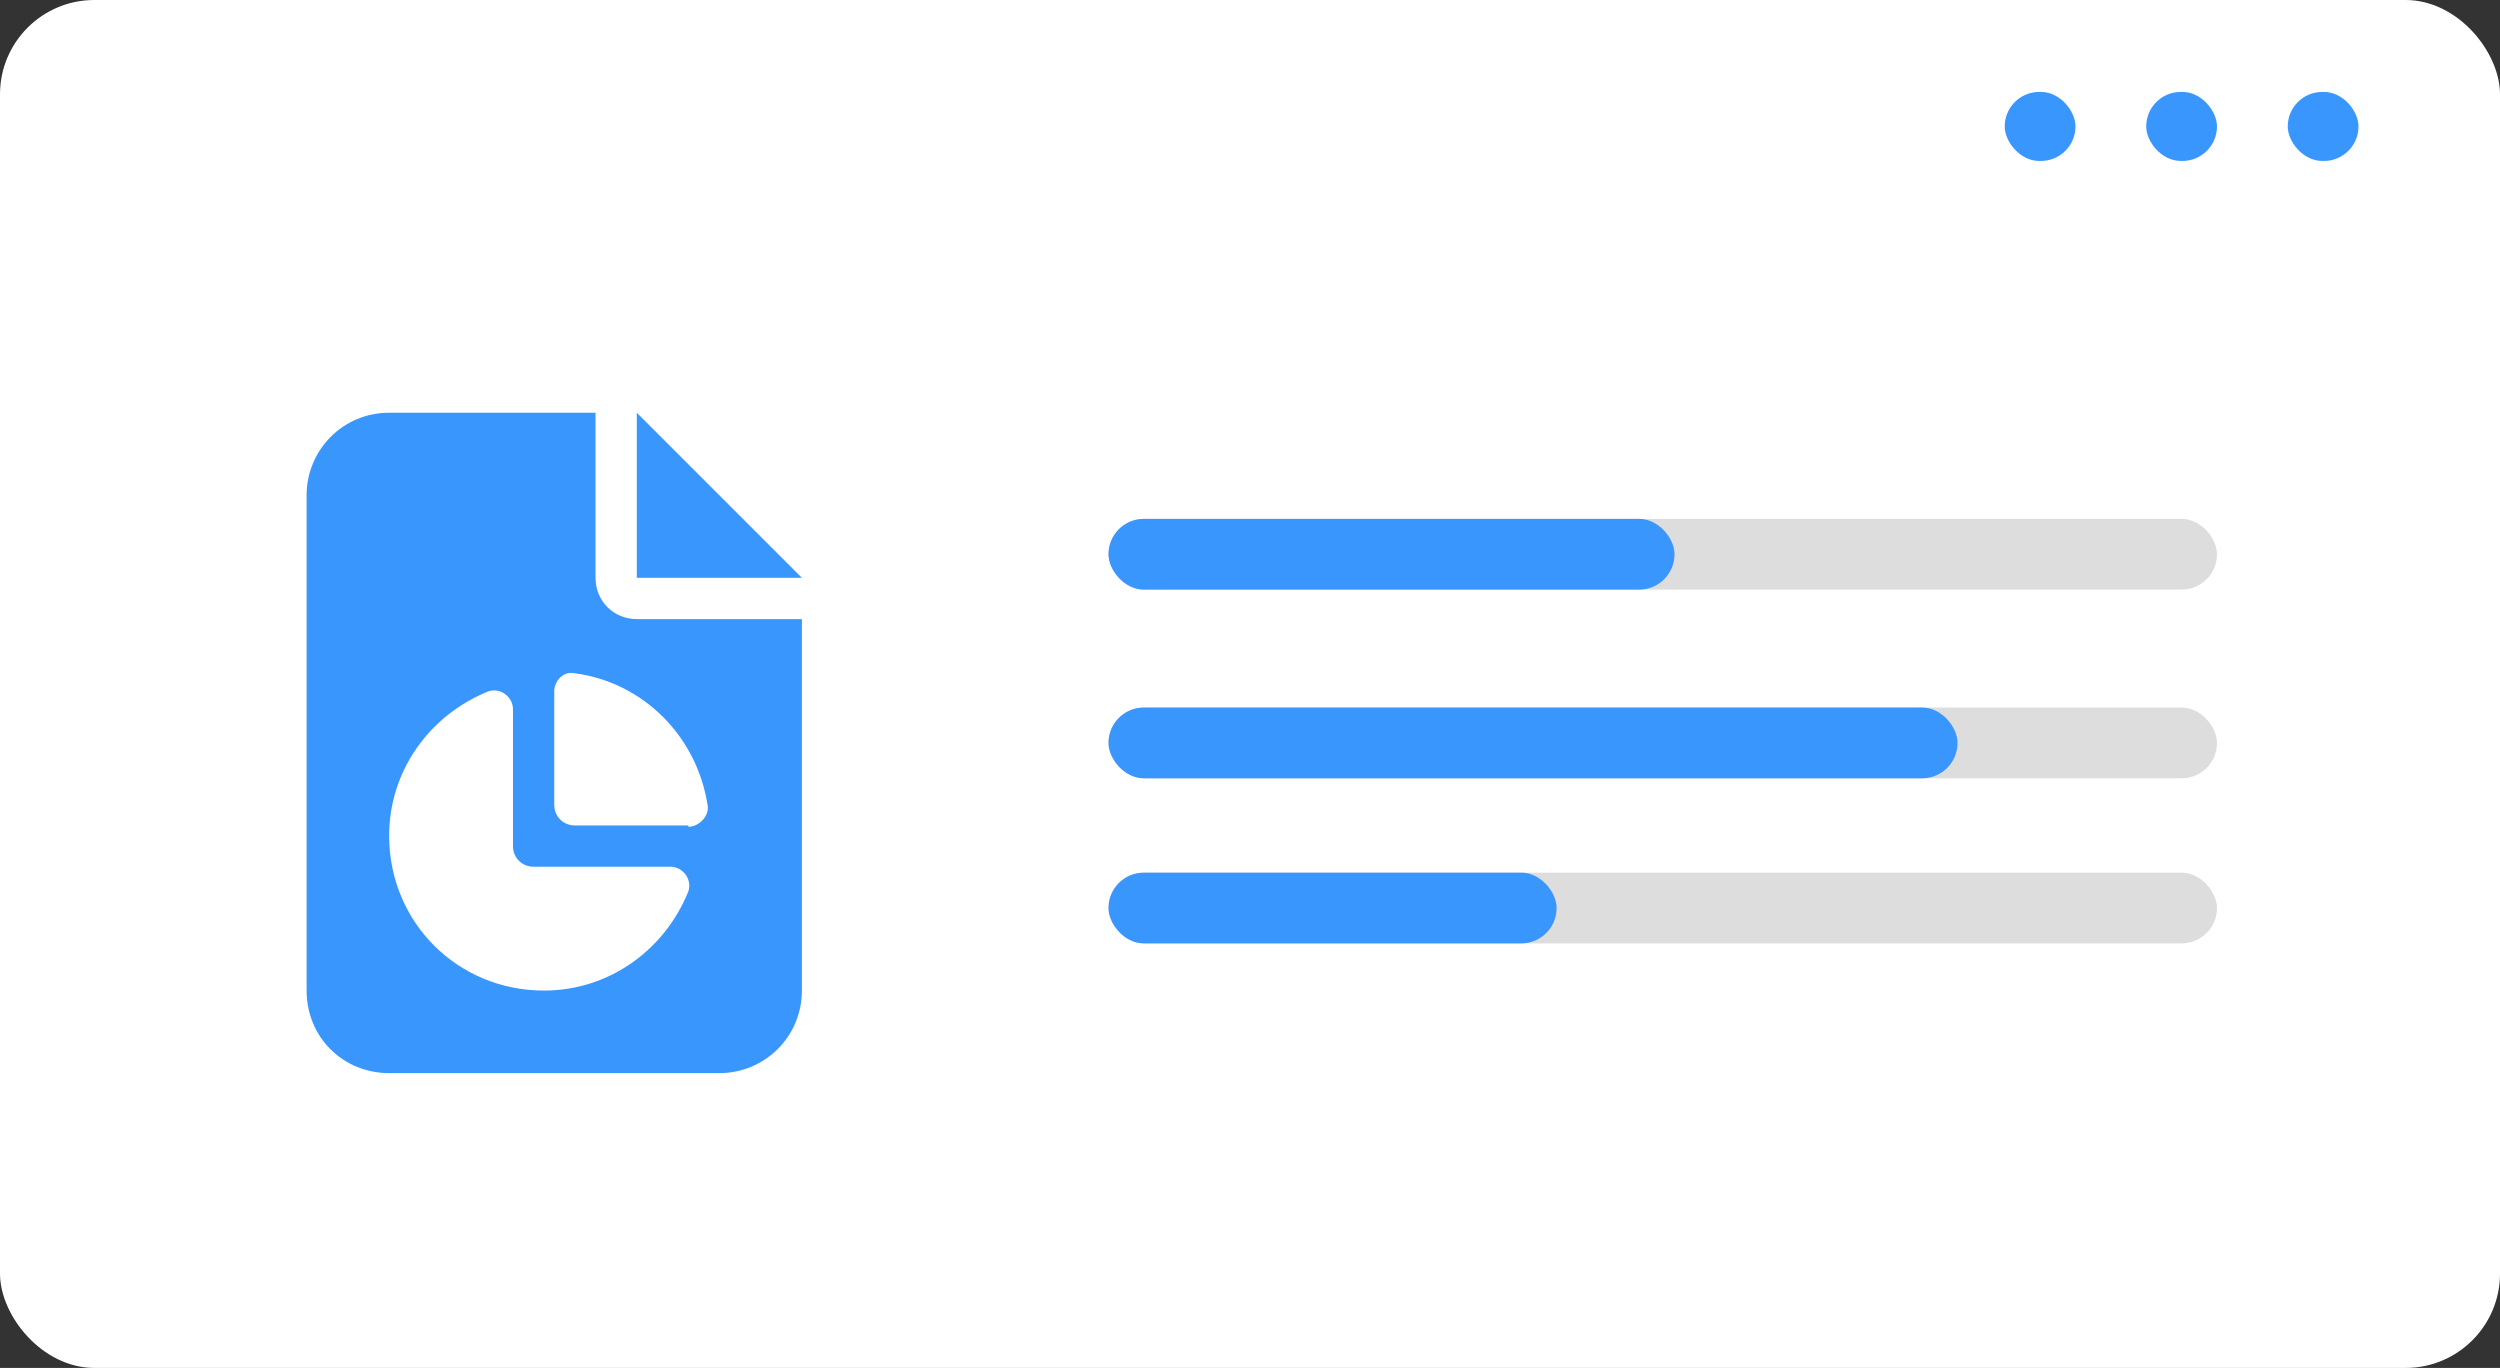 <svg width="106" height="58" viewBox="0 0 106 58" fill="none" xmlns="http://www.w3.org/2000/svg">
<rect x="0" y="0" width="106" height="58" fill="#333333" stroke="none"/>
<rect width="106" height="58" rx="4" fill="white"/>
<rect x="97" y="3.898" width="3" height="2.926" rx="1.463" fill="#3996FD"/>
<rect x="91" y="3.898" width="3" height="2.926" rx="1.463" fill="#3996FD"/>
<rect x="85" y="3.898" width="3" height="2.926" rx="1.463" fill="#3996FD"/>
<rect x="47" y="22" width="47" height="3" rx="1.5" fill="#DDDDDD"/>
<rect x="47" y="30" width="47" height="3" rx="1.5" fill="#DDDDDD"/>
<rect x="47" y="37" width="47" height="3" rx="1.5" fill="#DDDDDD"/>
<rect x="47" y="22" width="24" height="3" rx="1.5" fill="#3996FD"/>
<rect x="47" y="30" width="36" height="3" rx="1.5" fill="#3996FD"/>
<rect x="47" y="37" width="19" height="3" rx="1.5" fill="#3996FD"/>
<path d="M16.5 17.5H25.25V24.5C25.25 25.484 26.016 26.25 27 26.25H34V42C34 43.969 32.414 45.5 30.5 45.5H16.5C14.531 45.5 13 43.969 13 42V21C13 19.086 14.531 17.5 16.5 17.5ZM27 17.5L34 24.5H27V17.5ZM29.188 35V35.055C29.625 35.055 30.062 34.617 30.008 34.18C29.57 31.227 27.273 28.93 24.375 28.547C23.883 28.438 23.5 28.875 23.5 29.312V34.125C23.5 34.617 23.883 35 24.375 35H29.188ZM21.75 30.078C21.75 29.531 21.203 29.148 20.711 29.312C18.25 30.297 16.5 32.648 16.5 35.438C16.5 39.102 19.398 42 23.062 42C25.852 42 28.203 40.25 29.188 37.789C29.352 37.297 28.969 36.75 28.422 36.75H22.625C22.133 36.75 21.75 36.367 21.75 35.875V30.078Z" fill="#3996FD"/>
</svg>
